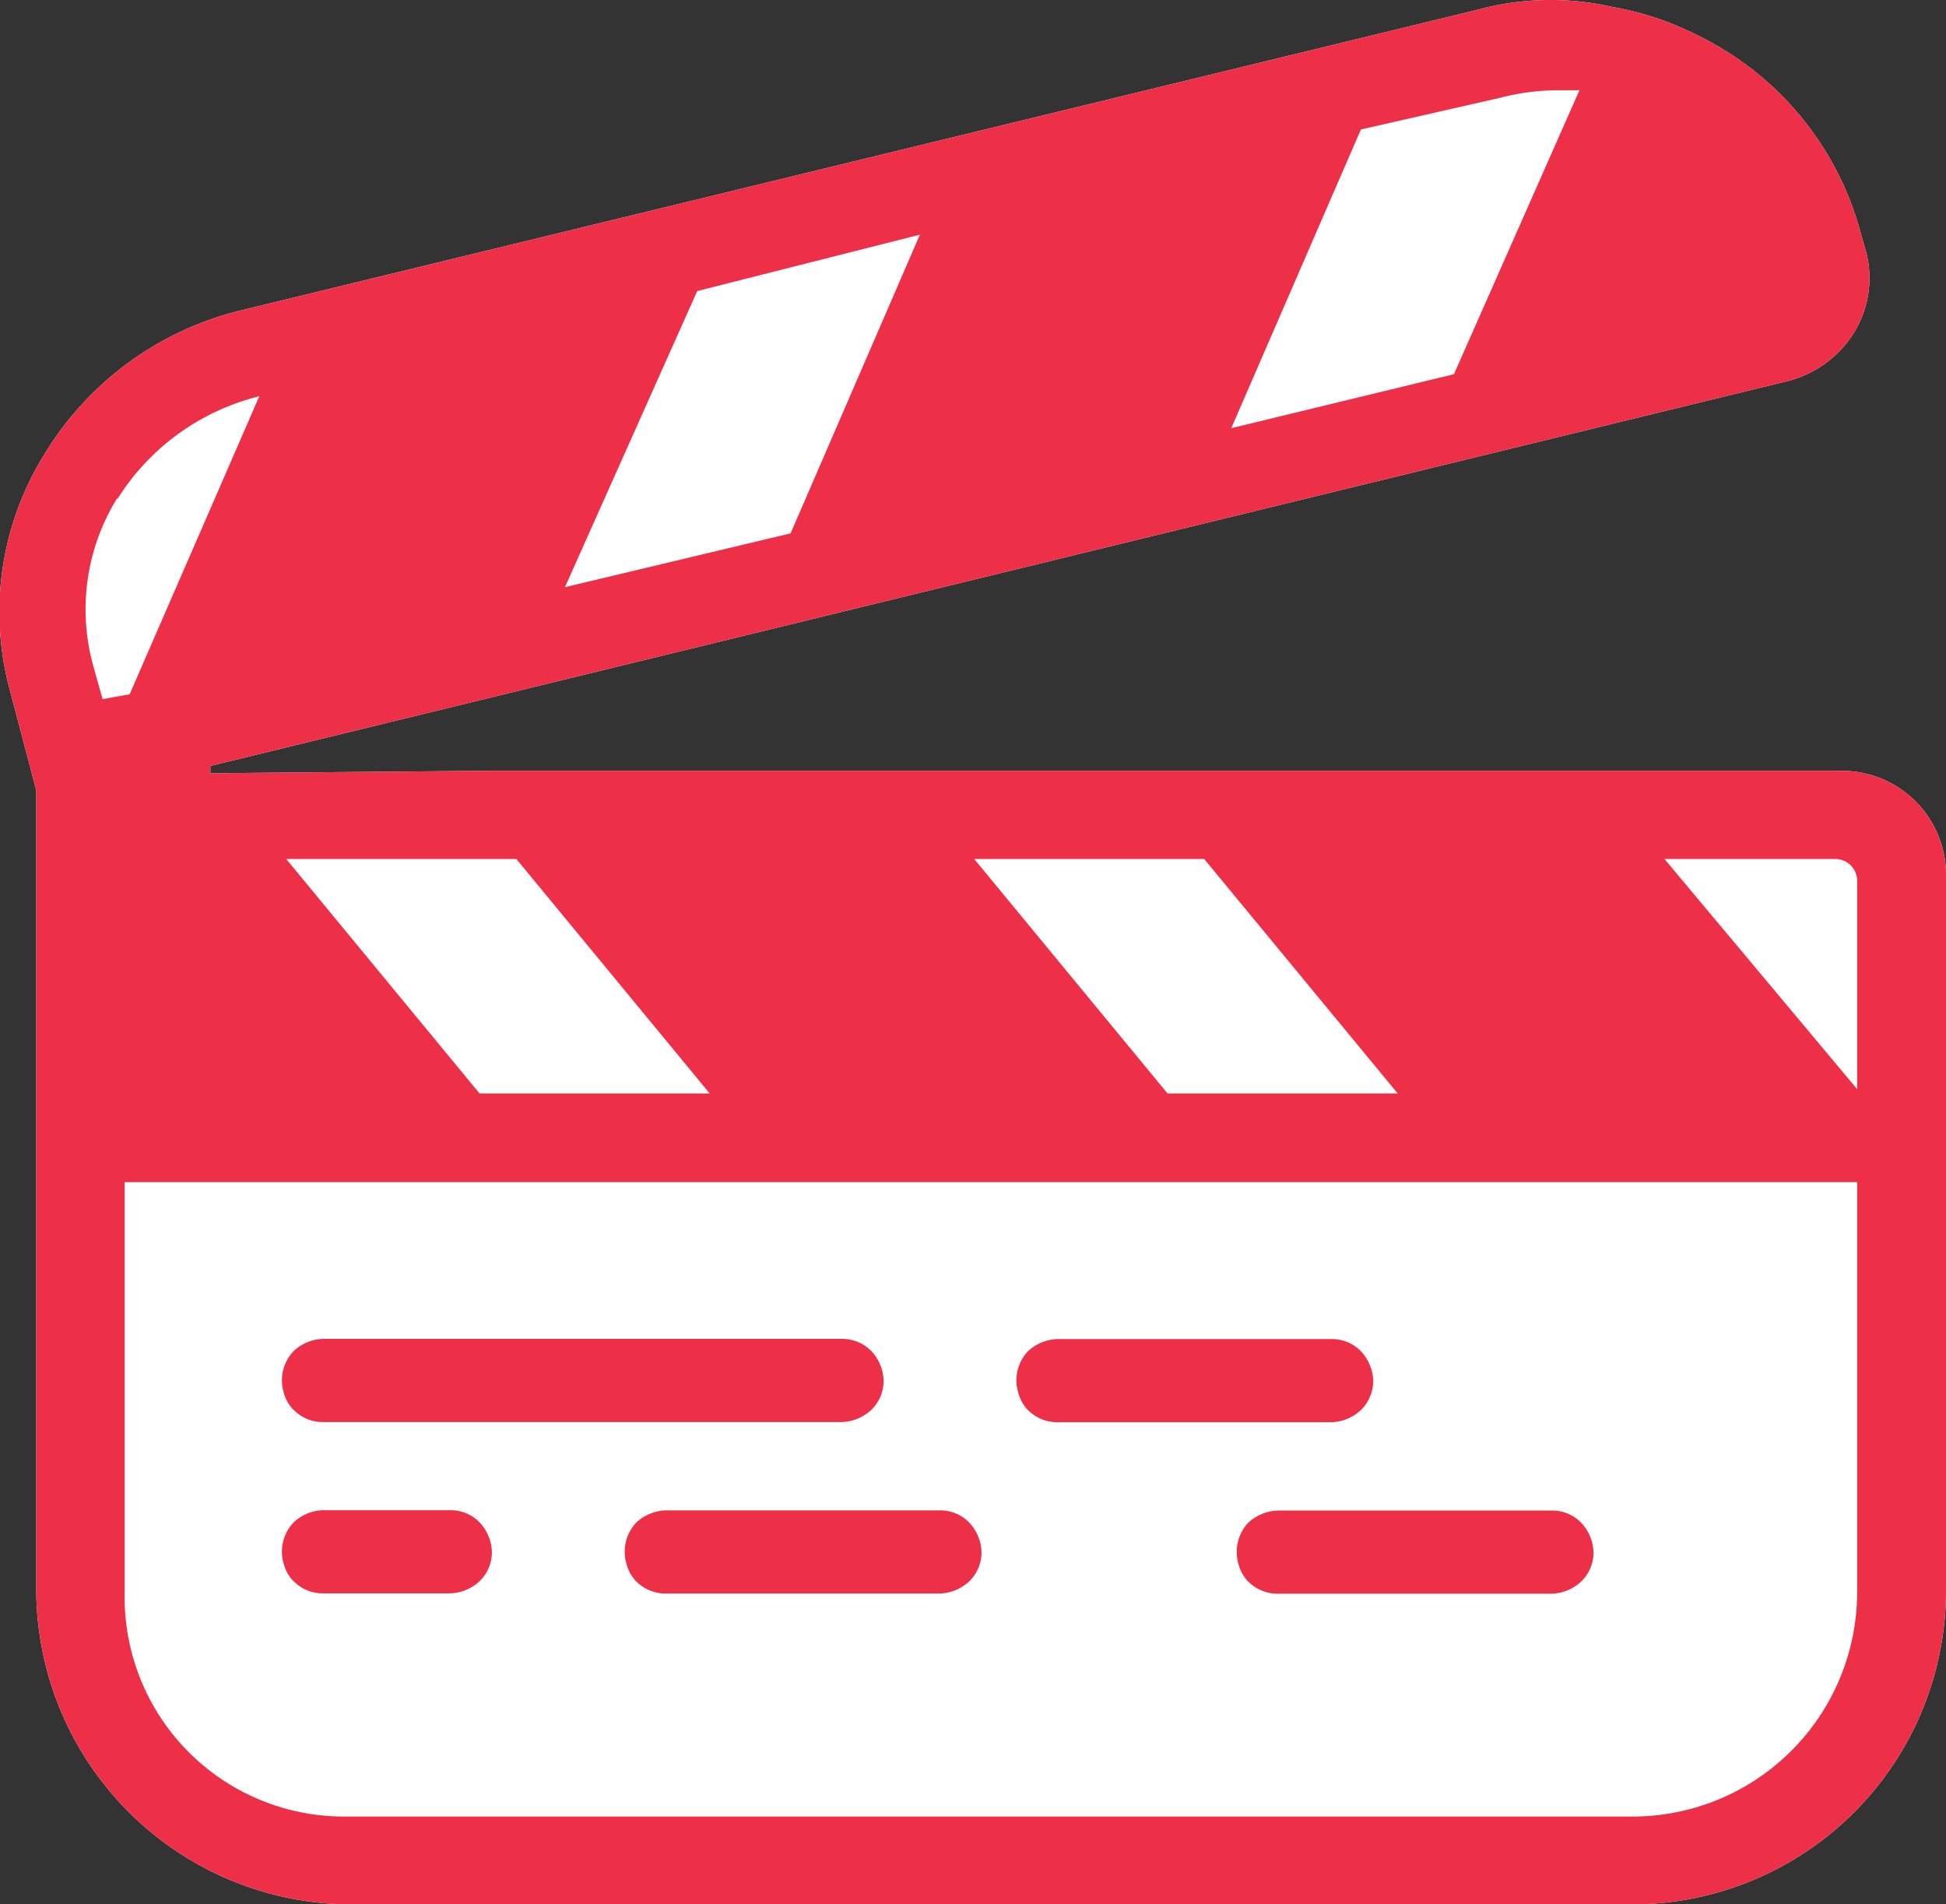 <svg data-name="Layer 1" xmlns="http://www.w3.org/2000/svg" viewBox="0 0 112.12 109.72"><rect x="0" y="0" width="112.12" height="109.72" fill="#333333" stroke="none"/><path d="M112.12 91.66V50.48a6 6 0 0 0-6.06-6.07h-78l-15.94.14v-.42L102.81 22a6.35 6.35 0 0 0 4-2.82 6 6 0 0 0 .71-4.66l-.29-1A17.75 17.75 0 0 0 97.73 2 17.14 17.14 0 0 0 92.94.41a16 16 0 0 0-7.76.14L13.81 17.9a18.31 18.31 0 0 0-11.28 8.32 17.21 17.21 0 0 0-2 13.4l1.56 5.92v46.12a18.18 18.18 0 0 0 18.05 18.06h73.93a18.09 18.09 0 0 0 18.05-18.06" fill="#fff"/><path d="M107 62.75L95.9 49.49h9.87a1.26 1.26 0 0 1 1.23 1.27zm0 28.91a12.94 12.94 0 0 1-13 13H19.88a12.64 12.64 0 0 1-12.7-12.7V68.11H107zM6.76 28.76a13.45 13.45 0 0 1 8.18-5.93L7.47 40l-1.56.28-.56-2a12.17 12.17 0 0 1 1.41-9.59M53 13.52l-7.45 17.21-13 3.1 7.62-17.06zm33.45-7.89a13.33 13.33 0 0 1 3.24-.43H91l-7.23 16.36-12.83 3.11 7.47-17.21zm-56.7 43.86L40.89 63H27.63L16.49 49.49zm39.63 0L80.53 63H67.27L56.13 49.49zm36.68-5.08h-78l-15.94.14v-.42L102.81 22a6.35 6.35 0 0 0 4-2.82 6 6 0 0 0 .71-4.66l-.29-1A17.73 17.73 0 0 0 97.73 2 17.14 17.14 0 0 0 92.94.41a16 16 0 0 0-7.76.14L13.81 17.9a18.31 18.31 0 0 0-11.28 8.32 17.21 17.21 0 0 0-2 13.4l1.56 5.92v46.12a18.18 18.18 0 0 0 18.05 18.06h73.93a18.09 18.09 0 0 0 18.05-18.06V50.48a6 6 0 0 0-6.06-6.07M16.92 81.23a2.32 2.32 0 0 0 1.69.7h29.9a2.61 2.61 0 0 0 1.69-.7 2.33 2.33 0 0 0 .71-1.7 2.57 2.57 0 0 0-.71-1.69 2.34 2.34 0 0 0-1.69-.7h-29.9a2.59 2.59 0 0 0-1.69.7 2.44 2.44 0 0 0-.57 2.4 2.27 2.27 0 0 0 .57 1m42.31 0a2.34 2.34 0 0 0 1.69.7h15.8a2.61 2.61 0 0 0 1.69-.7 2.37 2.37 0 0 0 .71-1.7 2.62 2.62 0 0 0-.71-1.69 2.34 2.34 0 0 0-1.69-.7h-15.8a2.61 2.61 0 0 0-1.69.7 2.43 2.43 0 0 0-.56 2.4 2.35 2.35 0 0 0 .56 1M16.92 91.1a2.32 2.32 0 0 0 1.69.7h7.33a2.59 2.59 0 0 0 1.69-.7 2.31 2.31 0 0 0 .71-1.69 2.59 2.59 0 0 0-.71-1.7 2.32 2.32 0 0 0-1.69-.7h-7.33a2.59 2.59 0 0 0-1.69.7 2.44 2.44 0 0 0-.57 2.4 2.21 2.21 0 0 0 .57 1m19.74 0a2.34 2.34 0 0 0 1.69.7h15.8a2.59 2.59 0 0 0 1.69-.7 2.31 2.31 0 0 0 .71-1.69 2.59 2.59 0 0 0-.71-1.7 2.32 2.32 0 0 0-1.69-.7h-15.8a2.61 2.61 0 0 0-1.69.7 2.46 2.46 0 0 0-.56 2.4 2.29 2.29 0 0 0 .56 1m35.26 0a2.37 2.37 0 0 0 1.7.7h15.79a2.59 2.59 0 0 0 1.69-.7 2.31 2.31 0 0 0 .71-1.69 2.59 2.59 0 0 0-.71-1.7 2.32 2.32 0 0 0-1.69-.7H73.62a2.63 2.63 0 0 0-1.7.7 2.46 2.46 0 0 0-.56 2.4 2.29 2.29 0 0 0 .56 1" fill="#ee2f48"/></svg>